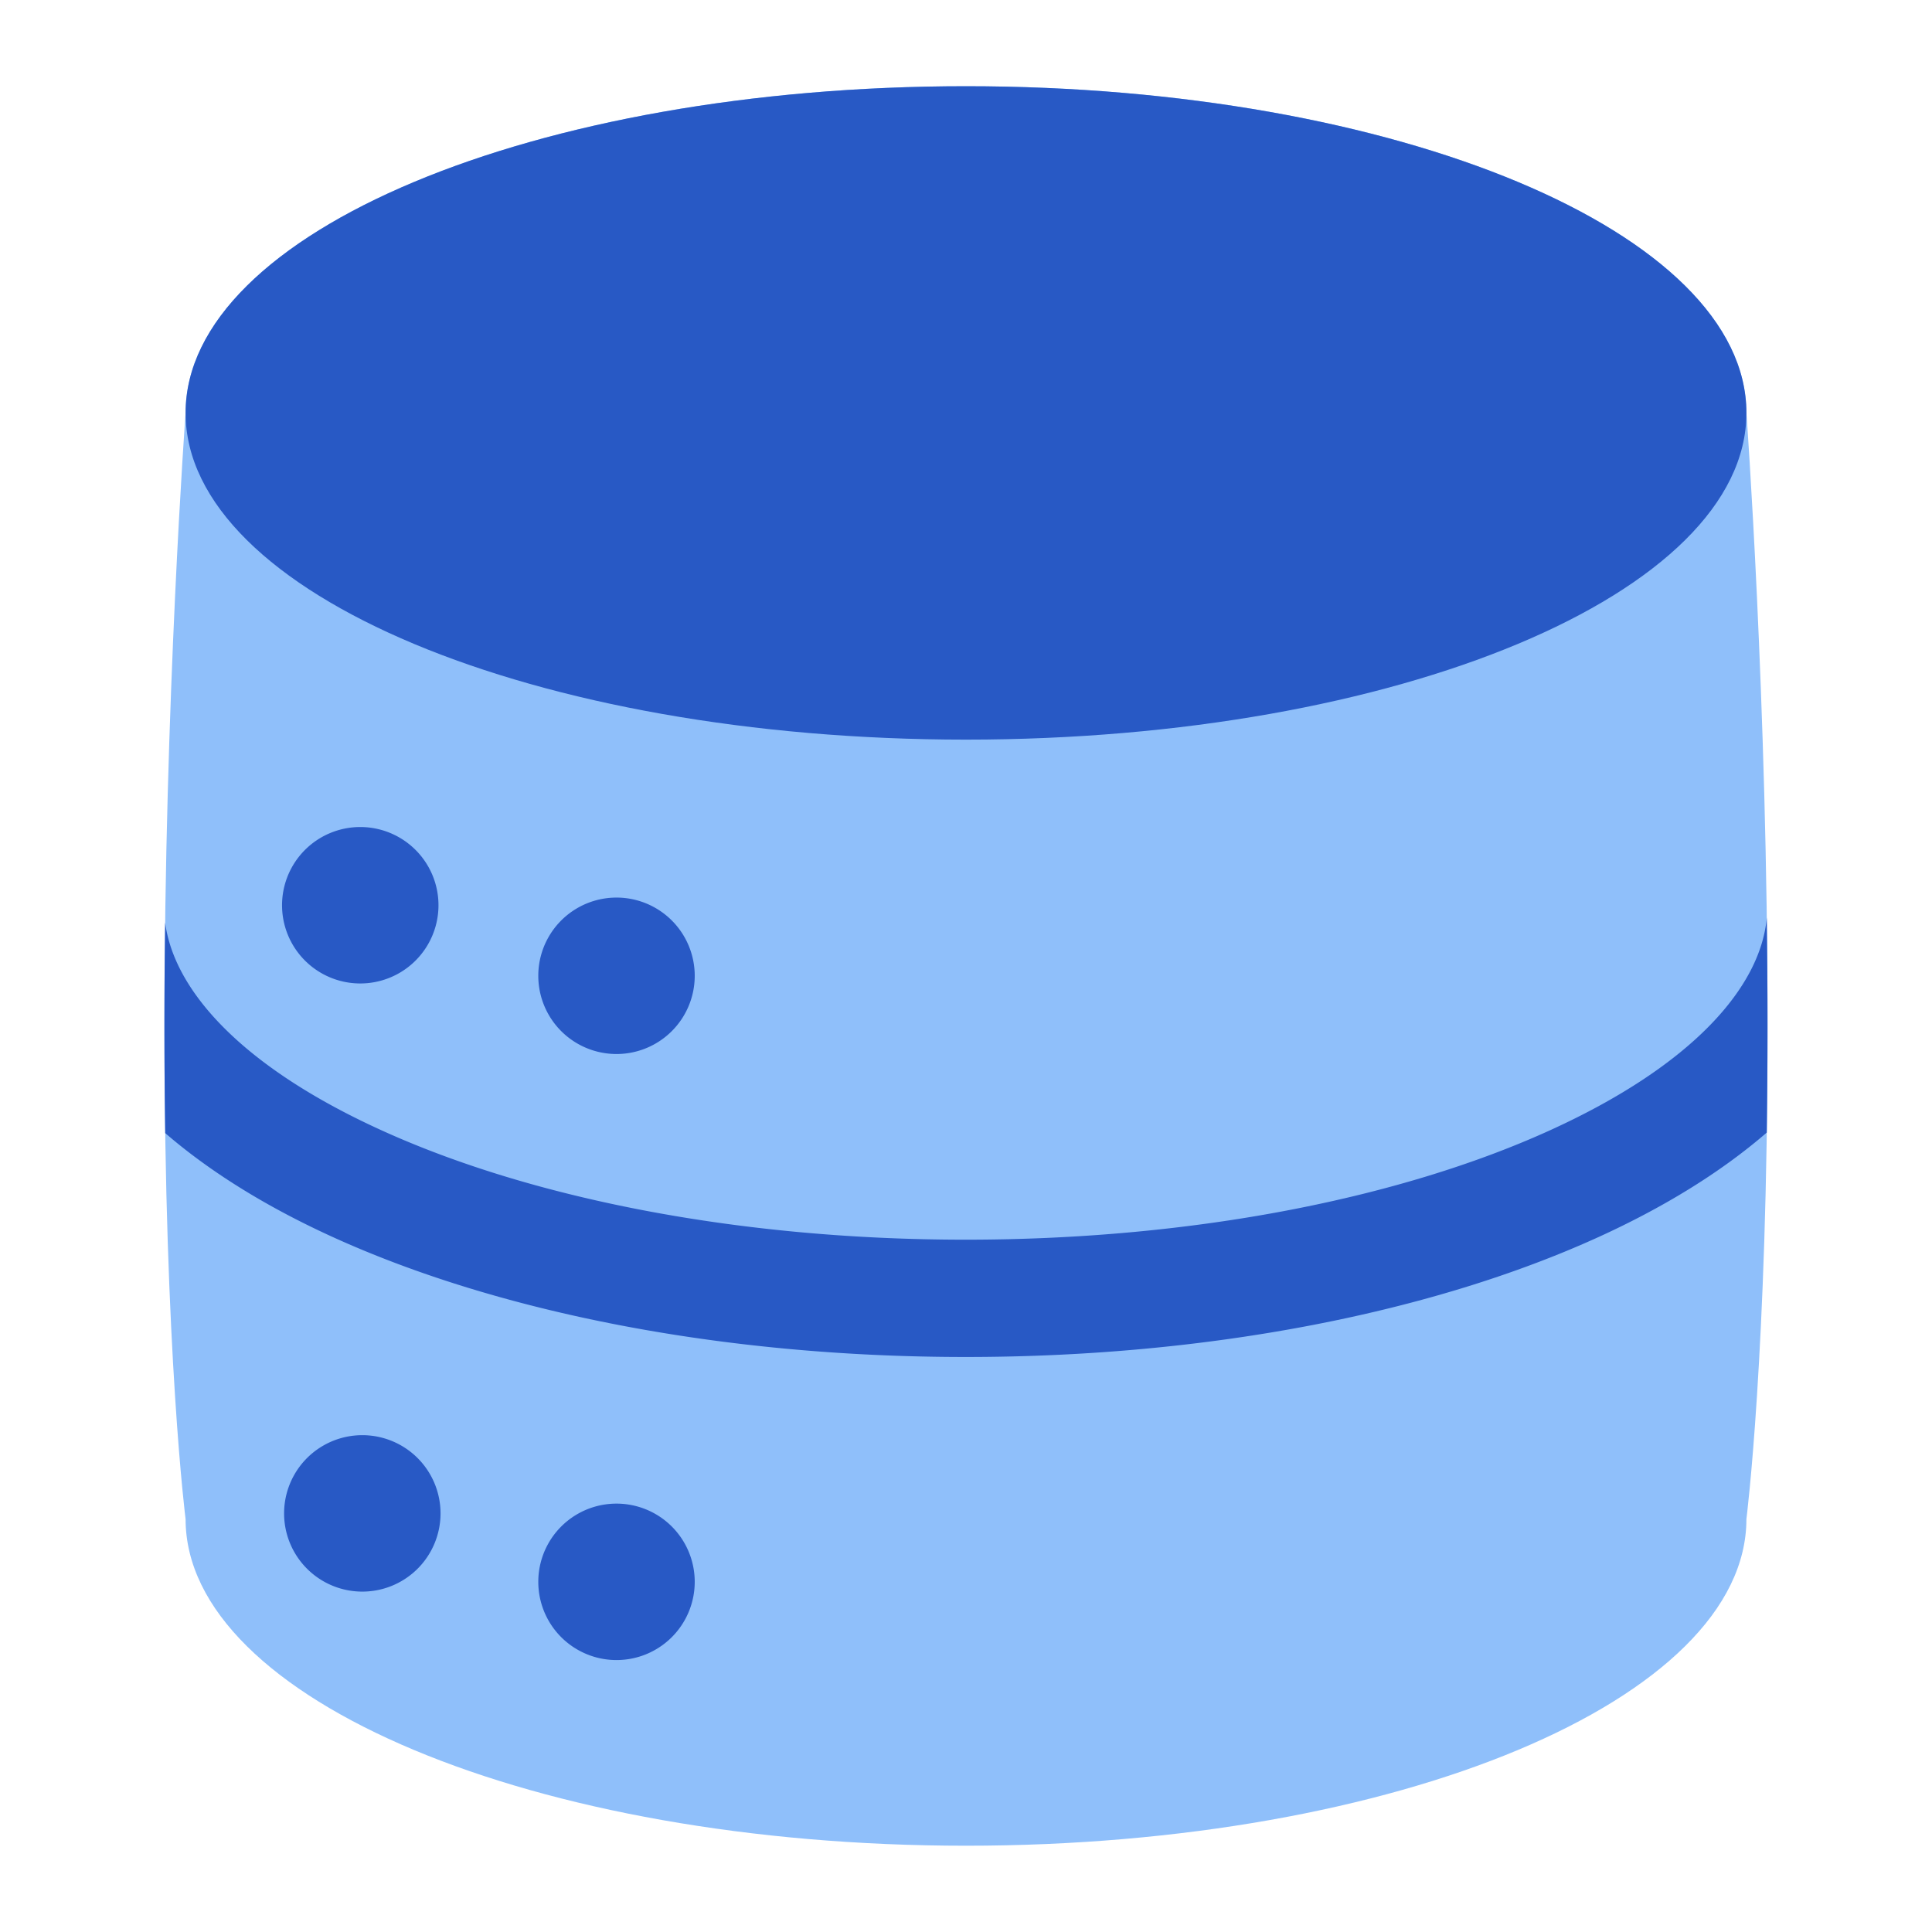 <svg xmlns="http://www.w3.org/2000/svg" fill="none" viewBox="-0.5 -0.5 35 35" id="Database--Streamline-Plump.svg" height="35" width="35"><desc>Database Streamline Icon: https://streamlinehq.com</desc><g id="database--raid-storage-code-disk-programming-database-array-hard-disc"><path id="Vector" fill="#8fbffa" d="M2.862 6.981C2.862 3.712 9.191 1.062 17 1.062c7.809 0 14.138 2.649 14.138 5.919 0 0 0.383 5.21 0.383 11.128 0 5.919 -0.383 8.91 -0.383 8.91 0 3.268 -6.33 5.918 -14.138 5.918 -7.809 0 -14.138 -2.649 -14.138 -5.918 0 0 -0.383 -2.991 -0.383 -8.909 0 -5.919 0.383 -11.129 0.383 -11.129Z" stroke-width="1"></path><path id="Vector_2" fill="#2859c5" d="M2.862 6.981C2.862 3.712 9.191 1.062 17 1.062c7.808 0 14.138 2.649 14.138 5.919 0 3.268 -6.33 5.918 -14.138 5.918 -7.809 0 -14.138 -2.649 -14.138 -5.918Z" stroke-width="1"></path><path id="Intersect" fill="#2859c5" d="M2.493 20.027a129.943 129.943 0 0 1 -0.001 -3.814c0.159 1.219 1.369 2.605 3.923 3.765C9.068 21.185 12.807 21.958 16.994 21.958c4.188 0 7.926 -0.773 10.58 -1.979 2.617 -1.19 3.824 -2.615 3.933 -3.856a146.952 146.952 0 0 1 0 3.894c-0.854 0.74 -1.907 1.374 -3.054 1.896C25.466 23.272 21.414 24.083 16.994 24.083c-4.419 0 -8.472 -0.812 -11.459 -2.17 -1.142 -0.519 -2.191 -1.15 -3.042 -1.886Z" stroke-width="1"></path><path id="Subtract" fill="#2859c5" fill-rule="evenodd" d="M6.026 28.333a1.417 1.417 0 1 0 0 -2.833 1.417 1.417 0 0 0 0 2.833Z" clip-rule="evenodd" stroke-width="1"></path><path id="Subtract_2" fill="#2859c5" d="M10.631 29.573a1.417 1.417 0 1 0 0 -2.833 1.417 1.417 0 0 0 0 2.833Z" stroke-width="1"></path><path id="Subtract_3" fill="#2859c5" fill-rule="evenodd" d="M4.61 15.937a1.417 1.417 0 1 1 2.833 0 1.417 1.417 0 0 1 -2.833 0Z" clip-rule="evenodd" stroke-width="1"></path><path id="Subtract_4" fill="#2859c5" d="M10.631 18.594a1.417 1.417 0 1 0 0 -2.833 1.417 1.417 0 0 0 0 2.833Z" stroke-width="1"></path></g></svg>